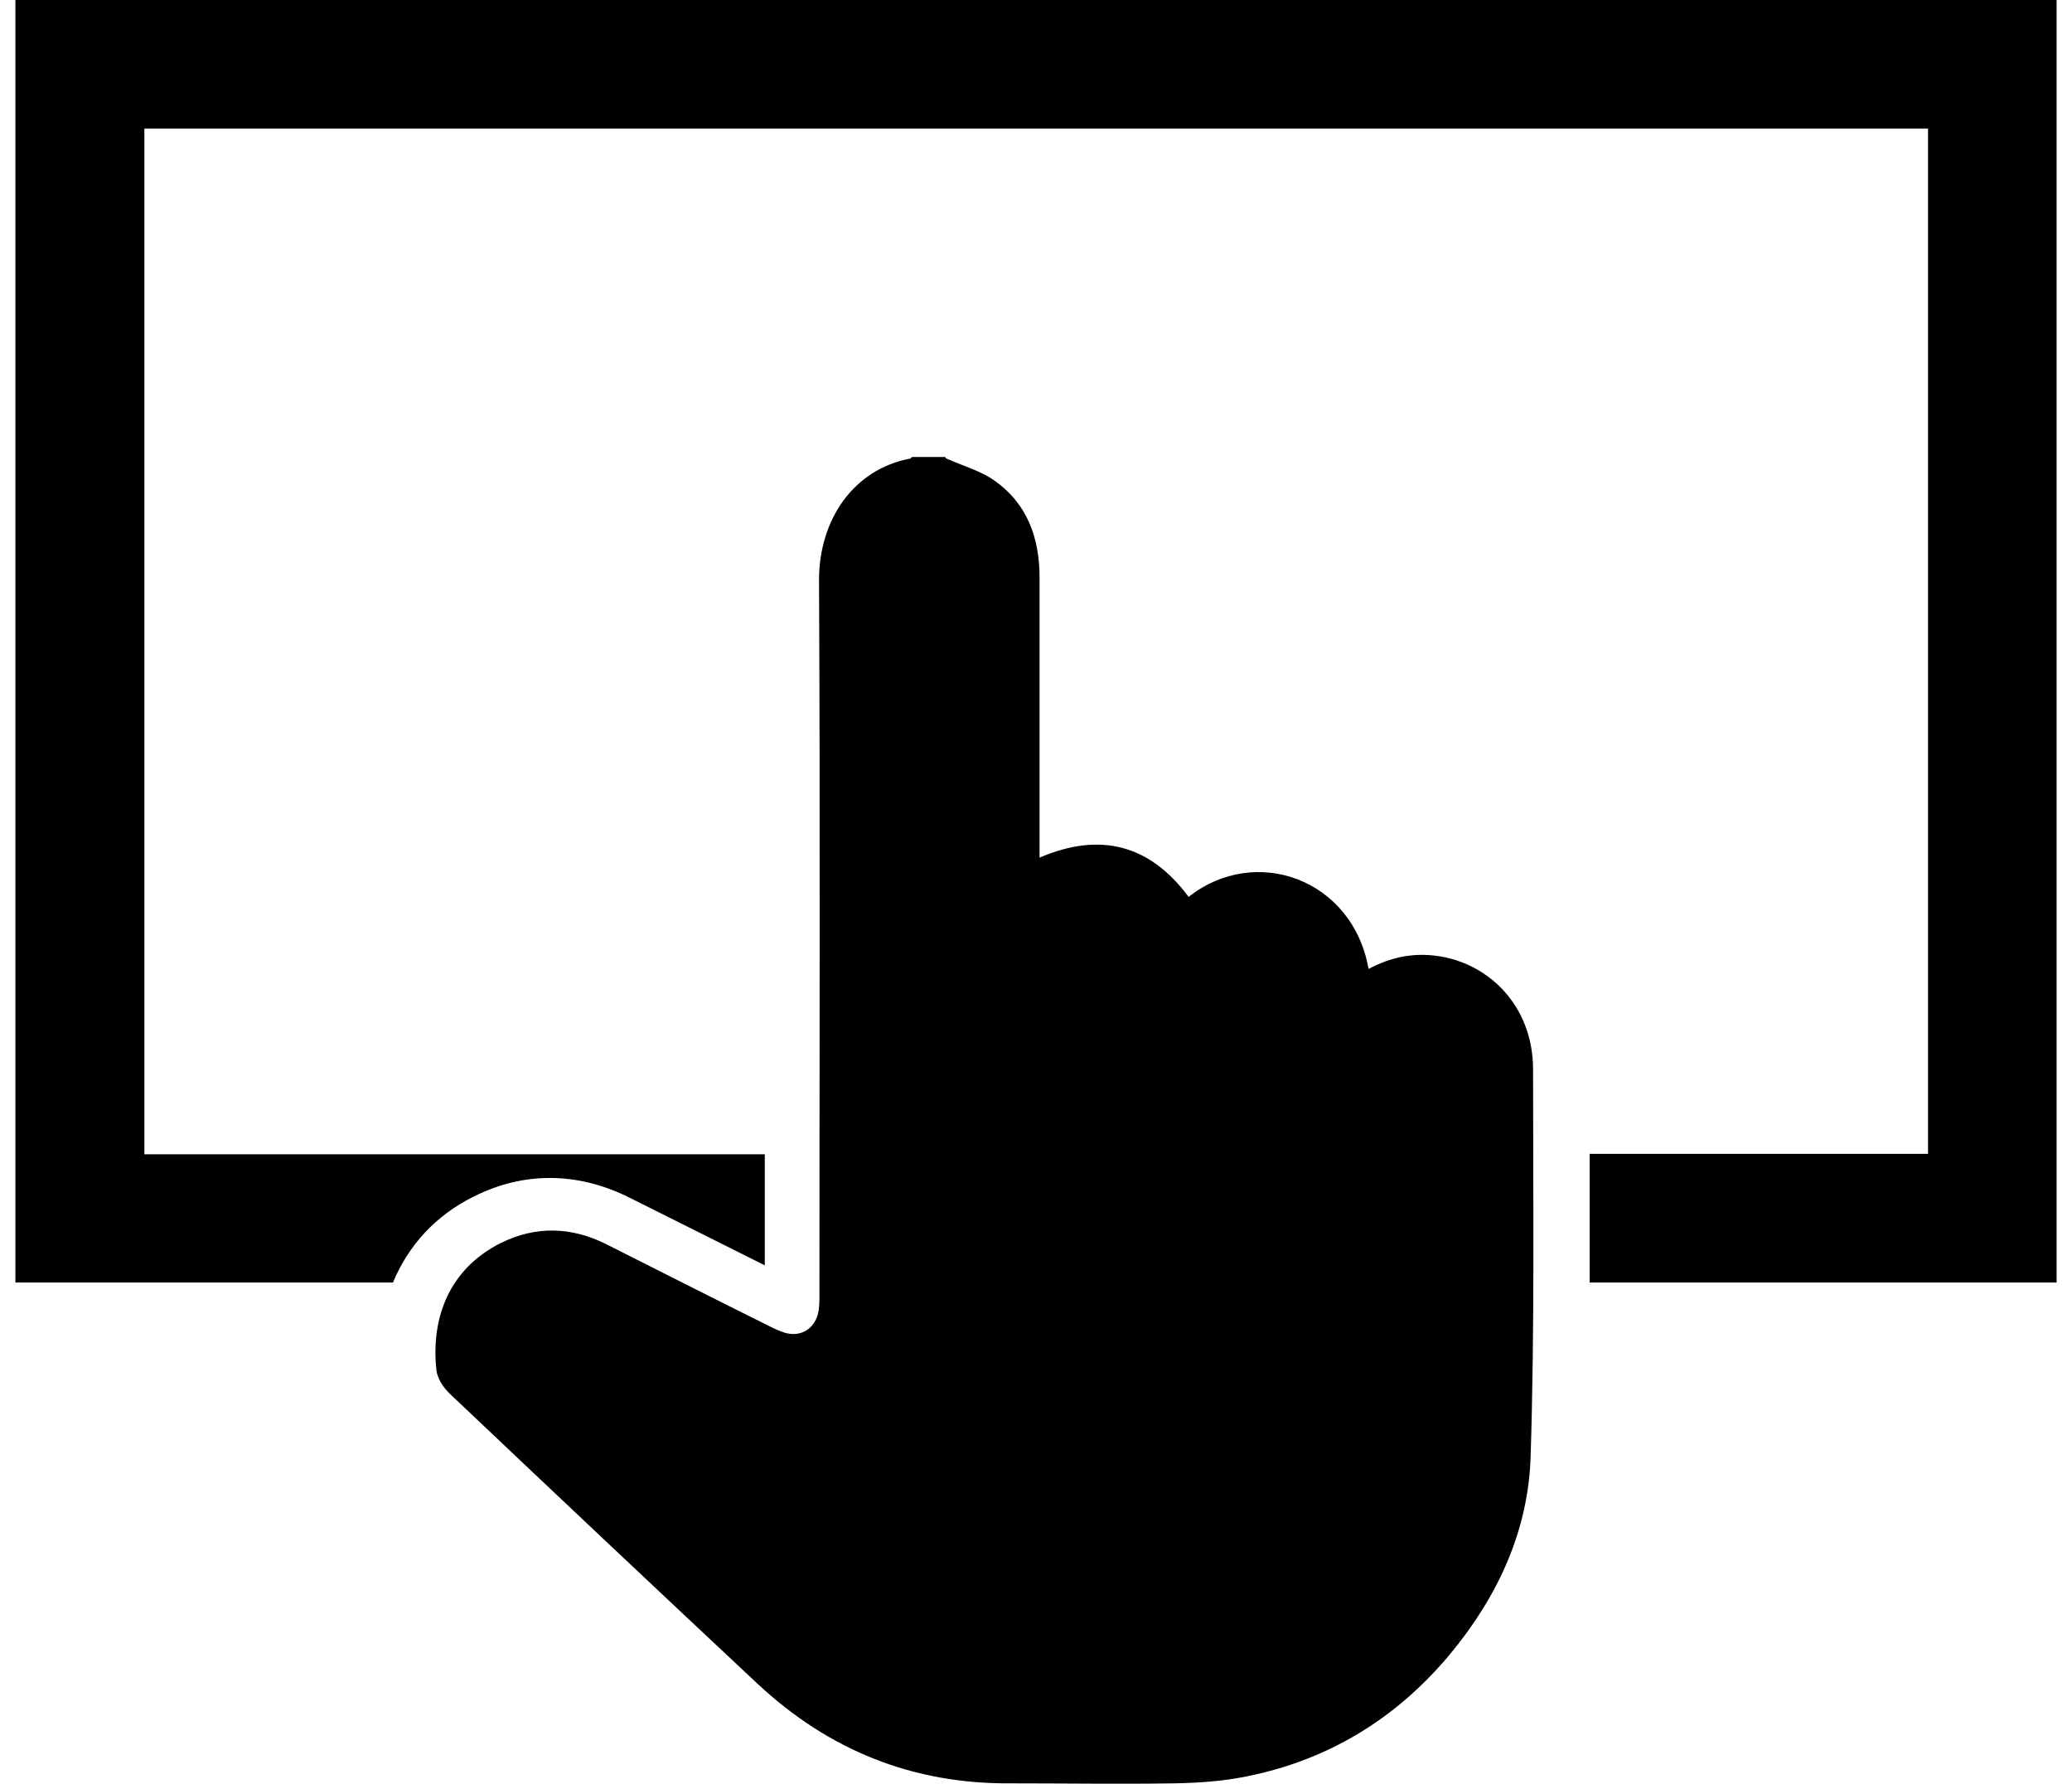 <svg width="122" height="105" viewBox="0 0 122 105" fill="none" xmlns="http://www.w3.org/2000/svg">
<path d="M0.907 0V75.496H23.137C24.05 73.308 25.66 71.53 27.92 70.424C30.852 68.958 34.024 68.982 37.052 70.496L45.031 74.486V67.949H8.501V7.571H113.523V67.924H93.6C93.6 68.405 93.6 68.862 93.6 69.343C93.6 71.362 93.6 73.429 93.6 75.496H121.093V0H0.907Z" fill="currentcolor"/>
<path d="M55.686 26.973C56.642 27.407 57.695 27.696 58.532 28.274C60.493 29.647 61.21 31.671 61.21 34.008C61.21 39.163 61.21 44.319 61.21 49.474C61.21 49.763 61.21 50.076 61.21 50.486C64.798 48.944 67.716 49.739 69.988 52.798C73.91 49.691 79.65 51.738 80.582 57.038C81.85 56.364 83.165 56.075 84.576 56.267C87.59 56.653 90.268 59.158 90.268 62.965C90.268 70.529 90.364 78.118 90.125 85.682C90.005 90.091 88.188 93.993 85.366 97.39C82.209 101.172 78.215 103.605 73.408 104.569C71.996 104.858 70.561 104.954 69.127 104.979C65.922 105.027 62.717 104.979 59.512 104.979C53.772 105.027 48.822 103.051 44.613 99.125C38.562 93.463 32.511 87.754 26.484 82.044C26.102 81.683 25.743 81.129 25.695 80.647C25.36 77.491 26.508 74.673 29.474 73.179C31.554 72.143 33.659 72.215 35.716 73.251C38.92 74.865 42.101 76.479 45.306 78.069C45.593 78.214 45.904 78.359 46.215 78.455C47.1 78.72 47.913 78.262 48.152 77.371C48.248 77.009 48.248 76.624 48.248 76.239C48.248 62.218 48.296 48.197 48.224 34.152C48.224 30.587 50.257 27.624 53.581 26.997C53.629 26.997 53.653 26.925 53.701 26.901C54.346 26.901 55.016 26.901 55.662 26.901L55.686 26.973Z" fill="currentcolor"/>
</svg>
